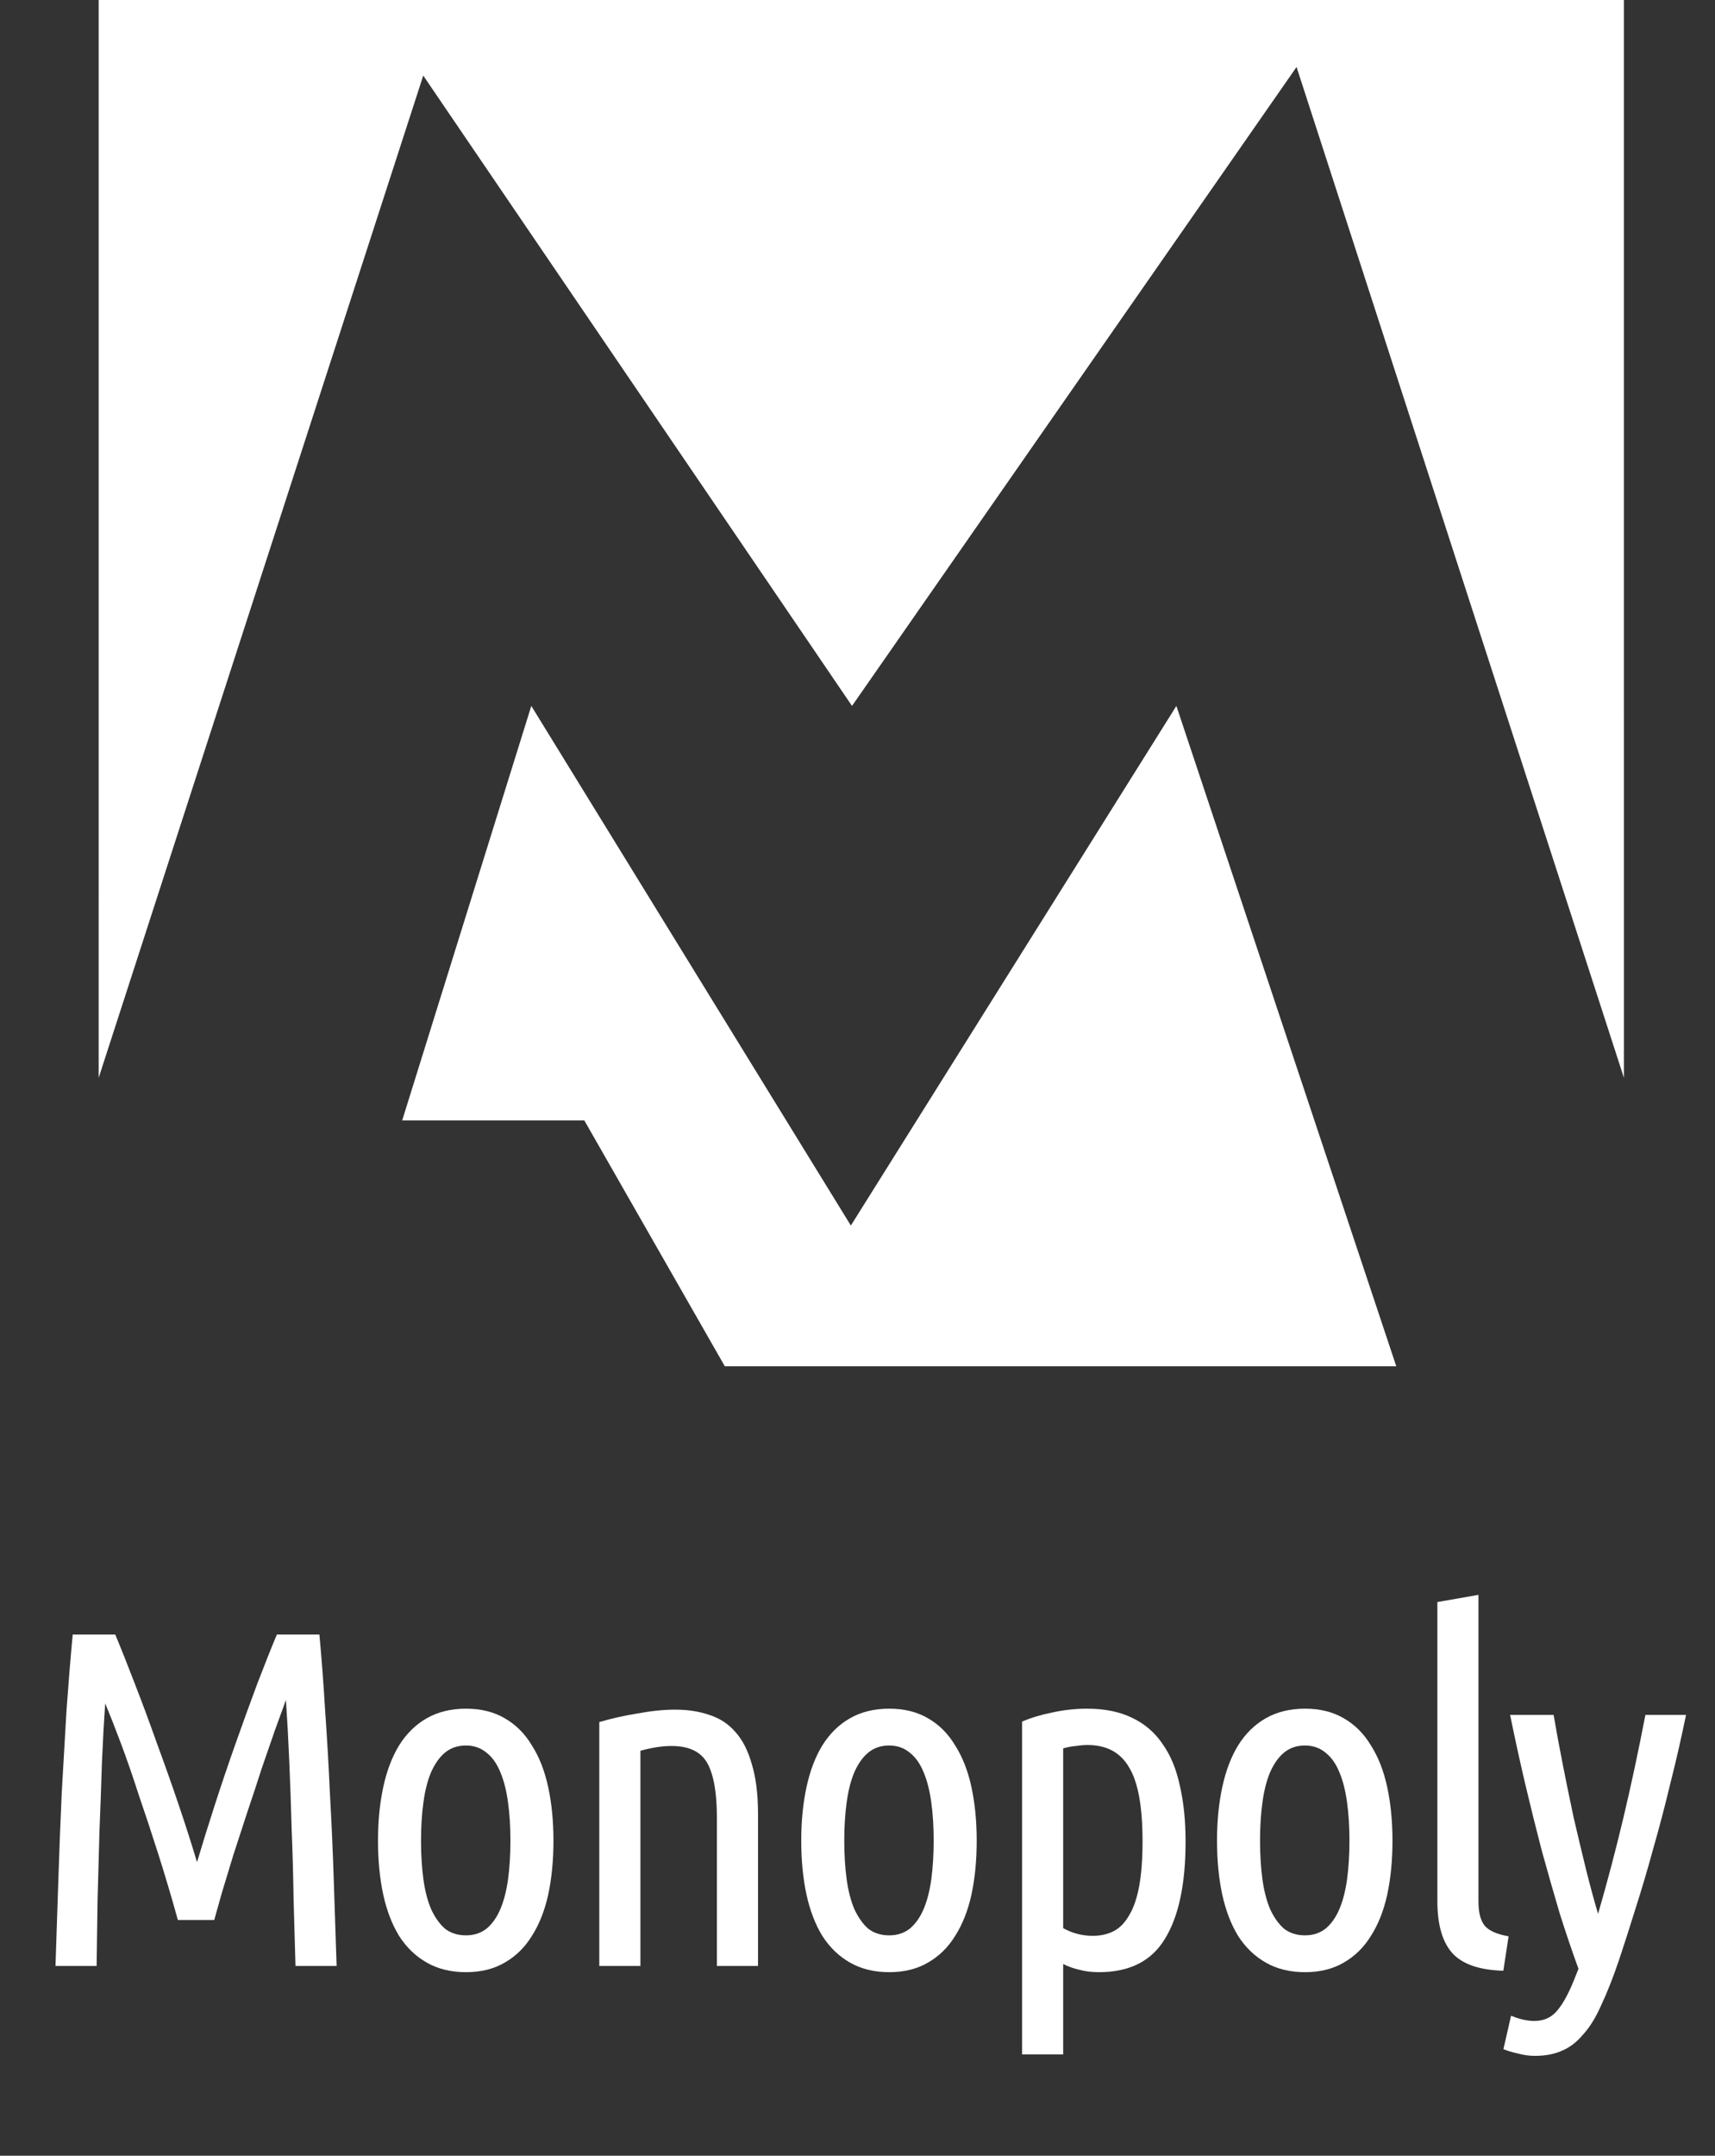 <svg width="226" height="284" viewBox="0 0 226 284" fill="none"
    xmlns="http://www.w3.org/2000/svg">
    <rect x="0" y="0" width="226" height="284" fill="#333333" stroke="none"/>
    <path d="M23.442 252.952C22.602 249.928 21.741 247.03 20.858 244.258C19.977 241.486 19.116 238.882 18.276 236.446C17.477 233.968 16.701 231.721 15.944 229.705C15.188 227.689 14.495 225.925 13.866 224.413C13.697 226.807 13.55 229.453 13.425 232.351C13.341 235.207 13.236 238.147 13.11 241.171C13.025 244.195 12.941 247.24 12.857 250.306C12.816 253.33 12.774 256.228 12.732 259H7.313C7.439 255.22 7.565 251.419 7.691 247.597C7.817 243.733 7.964 239.953 8.132 236.257C8.342 232.519 8.552 228.886 8.762 225.358C9.014 221.83 9.287 218.491 9.581 215.341H15.188C15.944 217.147 16.805 219.31 17.771 221.83C18.738 224.308 19.703 226.912 20.669 229.642C21.677 232.372 22.643 235.102 23.567 237.832C24.491 240.562 25.29 243.061 25.962 245.329C26.634 243.061 27.41 240.562 28.293 237.832C29.174 235.102 30.099 232.372 31.064 229.642C32.031 226.912 32.975 224.308 33.9 221.83C34.865 219.31 35.727 217.147 36.483 215.341H42.09C42.383 218.491 42.636 221.83 42.846 225.358C43.097 228.886 43.307 232.519 43.475 236.257C43.685 239.953 43.853 243.733 43.98 247.597C44.105 251.419 44.231 255.22 44.358 259H38.94C38.855 256.228 38.772 253.309 38.688 250.243C38.645 247.177 38.562 244.111 38.435 241.045C38.352 237.937 38.246 234.934 38.12 232.036C37.995 229.096 37.847 226.408 37.679 223.972C37.301 225.022 36.819 226.345 36.23 227.941C35.684 229.495 35.096 231.196 34.467 233.044C33.879 234.892 33.248 236.803 32.577 238.777C31.947 240.709 31.337 242.578 30.75 244.384C30.203 246.19 29.7 247.849 29.238 249.361C28.817 250.831 28.482 252.028 28.23 252.952H23.442Z" fill="white" />
    <path d="M72.933 242.494C72.933 245.098 72.702 247.471 72.24 249.613C71.778 251.713 71.064 253.519 70.098 255.031C69.174 256.543 67.977 257.719 66.507 258.559C65.079 259.399 63.378 259.819 61.404 259.819C59.43 259.819 57.708 259.399 56.238 258.559C54.768 257.719 53.55 256.543 52.584 255.031C51.66 253.519 50.967 251.713 50.505 249.613C50.043 247.471 49.812 245.098 49.812 242.494C49.812 239.932 50.043 237.58 50.505 235.438C50.967 233.296 51.66 231.469 52.584 229.957C53.55 228.403 54.768 227.206 56.238 226.366C57.708 225.526 59.43 225.106 61.404 225.106C63.378 225.106 65.079 225.526 66.507 226.366C67.977 227.206 69.174 228.403 70.098 229.957C71.064 231.469 71.778 233.296 72.24 235.438C72.702 237.58 72.933 239.932 72.933 242.494ZM67.263 242.494C67.263 240.646 67.158 238.966 66.948 237.454C66.738 235.9 66.402 234.577 65.94 233.485C65.478 232.351 64.869 231.49 64.113 230.902C63.357 230.272 62.454 229.957 61.404 229.957C60.312 229.957 59.388 230.272 58.632 230.902C57.918 231.49 57.309 232.351 56.805 233.485C56.343 234.577 56.007 235.9 55.797 237.454C55.587 238.966 55.482 240.646 55.482 242.494C55.482 244.342 55.587 246.043 55.797 247.597C56.007 249.109 56.343 250.411 56.805 251.503C57.309 252.595 57.918 253.456 58.632 254.086C59.388 254.674 60.312 254.968 61.404 254.968C62.454 254.968 63.357 254.674 64.113 254.086C64.869 253.456 65.478 252.595 65.94 251.503C66.402 250.411 66.738 249.109 66.948 247.597C67.158 246.043 67.263 244.342 67.263 242.494Z" fill="white" />
    <path d="M78.975 226.87C80.528 226.408 82.209 226.03 84.014 225.736C85.82 225.4 87.48 225.232 88.992 225.232C90.629 225.232 92.121 225.463 93.465 225.925C94.808 226.345 95.942 227.08 96.867 228.13C97.832 229.18 98.567 230.608 99.072 232.414C99.618 234.178 99.891 236.383 99.891 239.029V259H94.472V239.47C94.472 236.194 94.052 233.8 93.213 232.288C92.373 230.776 90.797 230.02 88.487 230.02C87.269 230.02 85.904 230.23 84.392 230.65V259H78.975V226.87Z" fill="white" />
    <path d="M128.708 242.494C128.708 245.098 128.477 247.471 128.015 249.613C127.553 251.713 126.839 253.519 125.873 255.031C124.949 256.543 123.752 257.719 122.282 258.559C120.854 259.399 119.153 259.819 117.179 259.819C115.205 259.819 113.483 259.399 112.013 258.559C110.543 257.719 109.325 256.543 108.359 255.031C107.435 253.519 106.742 251.713 106.28 249.613C105.818 247.471 105.587 245.098 105.587 242.494C105.587 239.932 105.818 237.58 106.28 235.438C106.742 233.296 107.435 231.469 108.359 229.957C109.325 228.403 110.543 227.206 112.013 226.366C113.483 225.526 115.205 225.106 117.179 225.106C119.153 225.106 120.854 225.526 122.282 226.366C123.752 227.206 124.949 228.403 125.873 229.957C126.839 231.469 127.553 233.296 128.015 235.438C128.477 237.58 128.708 239.932 128.708 242.494ZM123.038 242.494C123.038 240.646 122.933 238.966 122.723 237.454C122.513 235.9 122.177 234.577 121.715 233.485C121.253 232.351 120.644 231.49 119.888 230.902C119.132 230.272 118.229 229.957 117.179 229.957C116.087 229.957 115.163 230.272 114.407 230.902C113.693 231.49 113.084 232.351 112.58 233.485C112.118 234.577 111.782 235.9 111.572 237.454C111.362 238.966 111.257 240.646 111.257 242.494C111.257 244.342 111.362 246.043 111.572 247.597C111.782 249.109 112.118 250.411 112.58 251.503C113.084 252.595 113.693 253.456 114.407 254.086C115.163 254.674 116.087 254.968 117.179 254.968C118.229 254.968 119.132 254.674 119.888 254.086C120.644 253.456 121.253 252.595 121.715 251.503C122.177 250.411 122.513 249.109 122.723 247.597C122.933 246.043 123.038 244.342 123.038 242.494Z" fill="white" />
    <path d="M140.104 254.023C141.322 254.695 142.624 255.031 144.01 255.031C145.06 255.031 145.984 254.821 146.782 254.401C147.58 253.981 148.252 253.288 148.798 252.322C149.386 251.356 149.827 250.075 150.121 248.479C150.415 246.883 150.562 244.909 150.562 242.557C150.562 238.021 149.974 234.787 148.798 232.855C147.664 230.881 145.837 229.894 143.317 229.894C142.855 229.894 142.351 229.936 141.805 230.02C141.259 230.062 140.692 230.167 140.104 230.335V254.023ZM140.104 270.655H134.686V226.807C135.862 226.303 137.185 225.904 138.655 225.61C140.167 225.274 141.7 225.106 143.254 225.106C145.564 225.106 147.538 225.505 149.176 226.303C150.856 227.101 152.2 228.256 153.208 229.768C154.258 231.238 155.014 233.065 155.476 235.249C155.98 237.391 156.232 239.848 156.232 242.62C156.232 248.206 155.329 252.469 153.523 255.409C151.759 258.349 148.861 259.819 144.829 259.819C143.863 259.819 143.002 259.714 142.246 259.504C141.49 259.336 140.776 259.084 140.104 258.748V270.655Z" fill="white" />
    <path d="M183.498 242.494C183.498 245.098 183.267 247.471 182.805 249.613C182.343 251.713 181.629 253.519 180.663 255.031C179.739 256.543 178.542 257.719 177.072 258.559C175.644 259.399 173.943 259.819 171.969 259.819C169.995 259.819 168.273 259.399 166.803 258.559C165.333 257.719 164.115 256.543 163.149 255.031C162.225 253.519 161.532 251.713 161.07 249.613C160.608 247.471 160.377 245.098 160.377 242.494C160.377 239.932 160.608 237.58 161.07 235.438C161.532 233.296 162.225 231.469 163.149 229.957C164.115 228.403 165.333 227.206 166.803 226.366C168.273 225.526 169.995 225.106 171.969 225.106C173.943 225.106 175.644 225.526 177.072 226.366C178.542 227.206 179.739 228.403 180.663 229.957C181.629 231.469 182.343 233.296 182.805 235.438C183.267 237.58 183.498 239.932 183.498 242.494ZM177.828 242.494C177.828 240.646 177.723 238.966 177.513 237.454C177.303 235.9 176.967 234.577 176.505 233.485C176.043 232.351 175.434 231.49 174.678 230.902C173.922 230.272 173.019 229.957 171.969 229.957C170.877 229.957 169.953 230.272 169.197 230.902C168.483 231.49 167.874 232.351 167.37 233.485C166.908 234.577 166.572 235.9 166.362 237.454C166.152 238.966 166.047 240.646 166.047 242.494C166.047 244.342 166.152 246.043 166.362 247.597C166.572 249.109 166.908 250.411 167.37 251.503C167.874 252.595 168.483 253.456 169.197 254.086C169.953 254.674 170.877 254.968 171.969 254.968C173.019 254.968 173.922 254.674 174.678 254.086C175.434 253.456 176.043 252.595 176.505 251.503C176.967 250.411 177.303 249.109 177.513 247.597C177.723 246.043 177.828 244.342 177.828 242.494Z" fill="white" />
    <path d="M198.107 259.63C194.999 259.546 192.774 258.79 191.43 257.362C190.086 255.892 189.413 253.582 189.413 250.432V211.057L194.831 210.112V250.558C194.831 252.028 195.126 253.099 195.714 253.771C196.302 254.401 197.331 254.842 198.801 255.094L198.107 259.63Z" fill="white" />
    <path d="M210.592 252.133C211.81 247.933 212.923 243.712 213.931 239.47C214.939 235.228 215.905 230.713 216.829 225.925H222.184C221.554 228.991 220.861 232.015 220.105 234.997C219.391 237.979 218.635 240.856 217.837 243.628C217.081 246.4 216.304 249.025 215.506 251.503C214.75 253.939 214.036 256.165 213.364 258.181C212.566 260.533 211.789 262.507 211.033 264.103C210.319 265.741 209.521 267.043 208.639 268.009C207.799 269.017 206.875 269.731 205.867 270.151C204.859 270.613 203.662 270.844 202.276 270.844C201.52 270.844 200.764 270.739 200.008 270.529C199.252 270.361 198.622 270.172 198.118 269.962L199.126 265.552C200.218 266.014 201.247 266.245 202.213 266.245C203.431 266.245 204.418 265.804 205.174 264.922C205.93 264.04 206.665 262.717 207.379 260.953L208.009 259.378C207.211 257.194 206.392 254.779 205.552 252.133C204.754 249.445 203.956 246.652 203.158 243.754C202.402 240.856 201.667 237.895 200.953 234.871C200.239 231.805 199.588 228.823 199 225.925H204.733C205.069 227.899 205.468 230.062 205.93 232.414C206.392 234.766 206.875 237.118 207.379 239.47C207.925 241.822 208.471 244.111 209.017 246.337C209.563 248.521 210.088 250.453 210.592 252.133Z" fill="white" />
    <path d="M70.014 93L112.124 161.457L155.022 93L184 180H95.517L77 147.607H53L70.014 93Z" fill="white" />
    <path d="M49 0H177L112.277 93L49 0Z" fill="white" />
    <path d="M13.002 0L59 0L13 142L13.002 0Z" fill="white" />
    <path d="M213.998 0L168 0L214 142L213.998 0Z" fill="white" />
</svg>